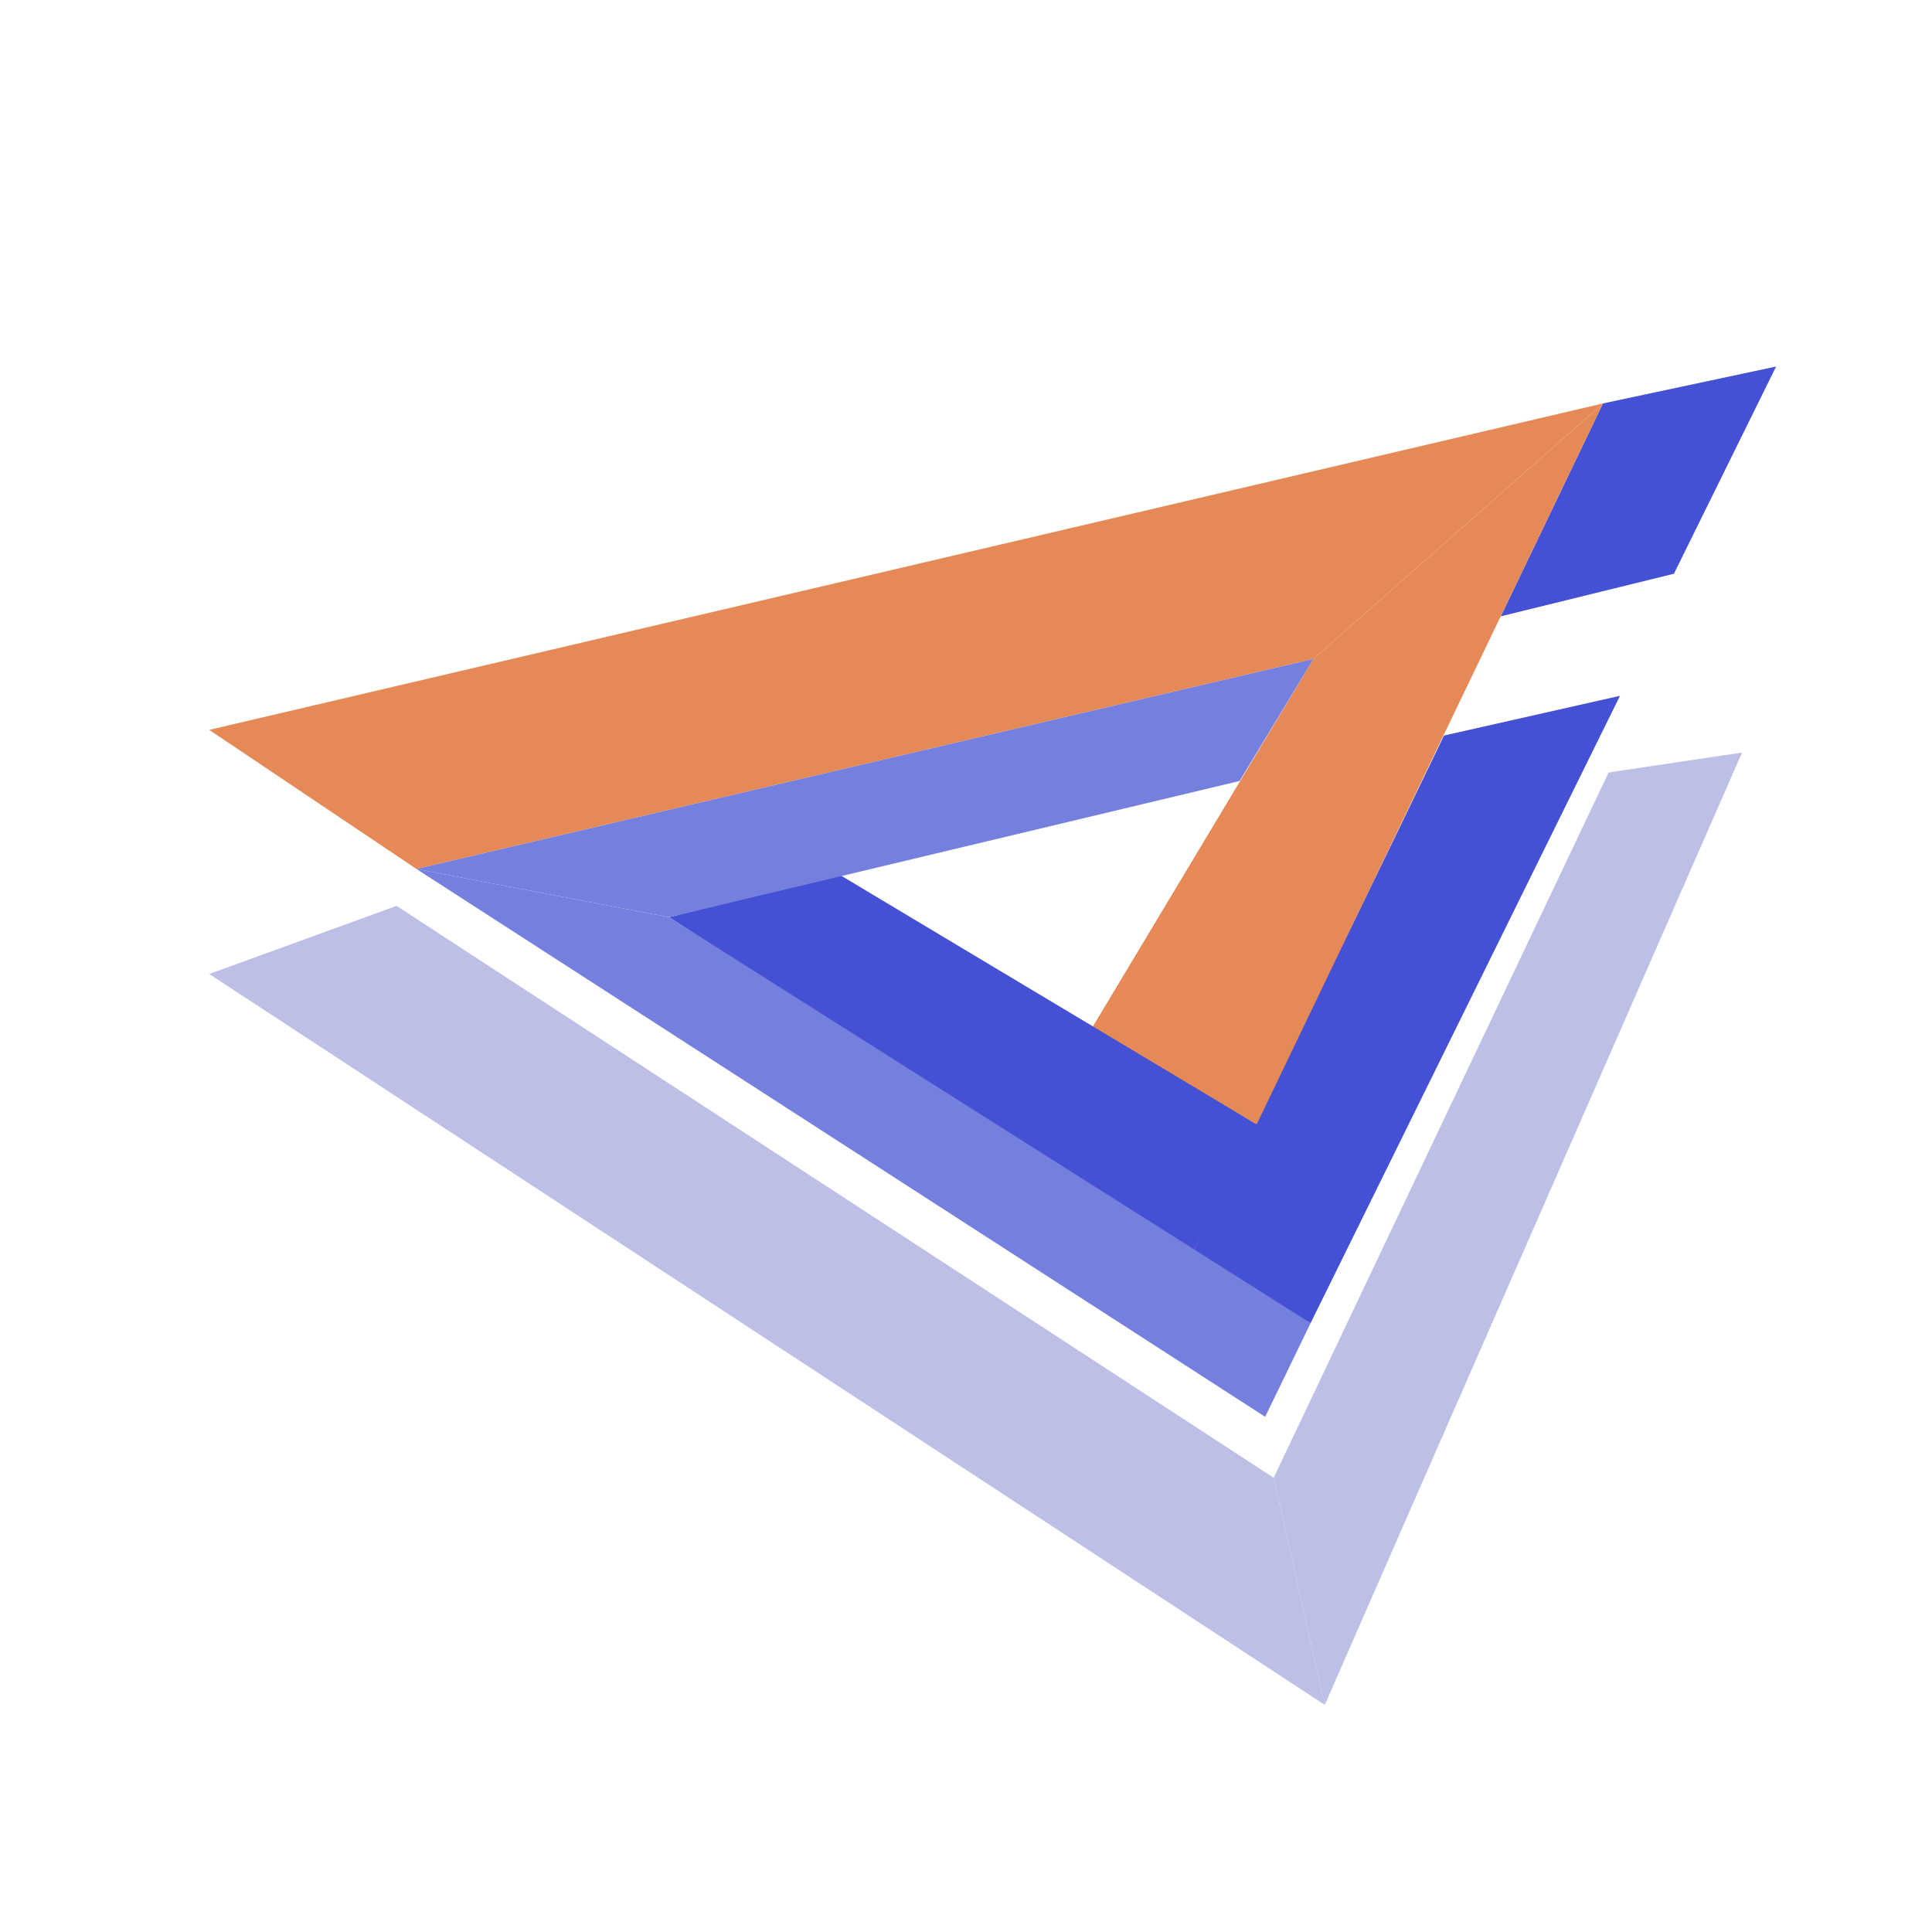 <svg width="800" height="800" viewBox="0 0 800 800" fill="none" xmlns="http://www.w3.org/2000/svg">
<g clip-path="url(#clip0_62_1470)">
<path d="M597.925 304.574L670.8 288.119L542.682 547.88L493.315 519.671C552.529 396.654 538.712 427.591 597.925 304.574Z" fill="#4451D4"/>
<path d="M663.747 167.053L735.446 151.773L693.132 237.577L621.433 255.207L663.747 167.053Z" fill="#4451D4"/>
<path d="M663.747 167.053L543.857 272.838L172.433 359.817L86.629 302.223L663.747 167.053Z" fill="#E58A57"/>
<path d="M663.747 167.053L543.857 272.838L452.177 425.639L520.349 465.603L663.747 167.053Z" fill="#E58A57"/>
<path d="M277.043 379.799L347.567 362.169L520.349 465.603L493.315 519.671L277.043 379.799Z" fill="#4451D4"/>
<path d="M543.857 272.839L513.297 323.381L277.043 379.799L172.433 359.818L543.857 272.839Z" fill="#757FDE"/>
<path d="M86.629 403.307L164.205 375.098L527.402 611.914L548.559 705.946L86.629 403.307Z" fill="#BCC0E6"/>
<path d="M523.875 586.668L542.682 547.88L277.043 379.799L172.433 359.817L523.875 586.668Z" fill="#757FDE"/>
<path d="M721.342 311.626L666.098 319.854L527.403 611.913L548.56 705.945L721.342 311.626Z" fill="#BCC0E6"/>
</g>
<defs>
<clipPath id="clip0_62_1470">
<rect width="800" height="800" rx="10" fill="white"/>
</clipPath>
</defs>
</svg>
